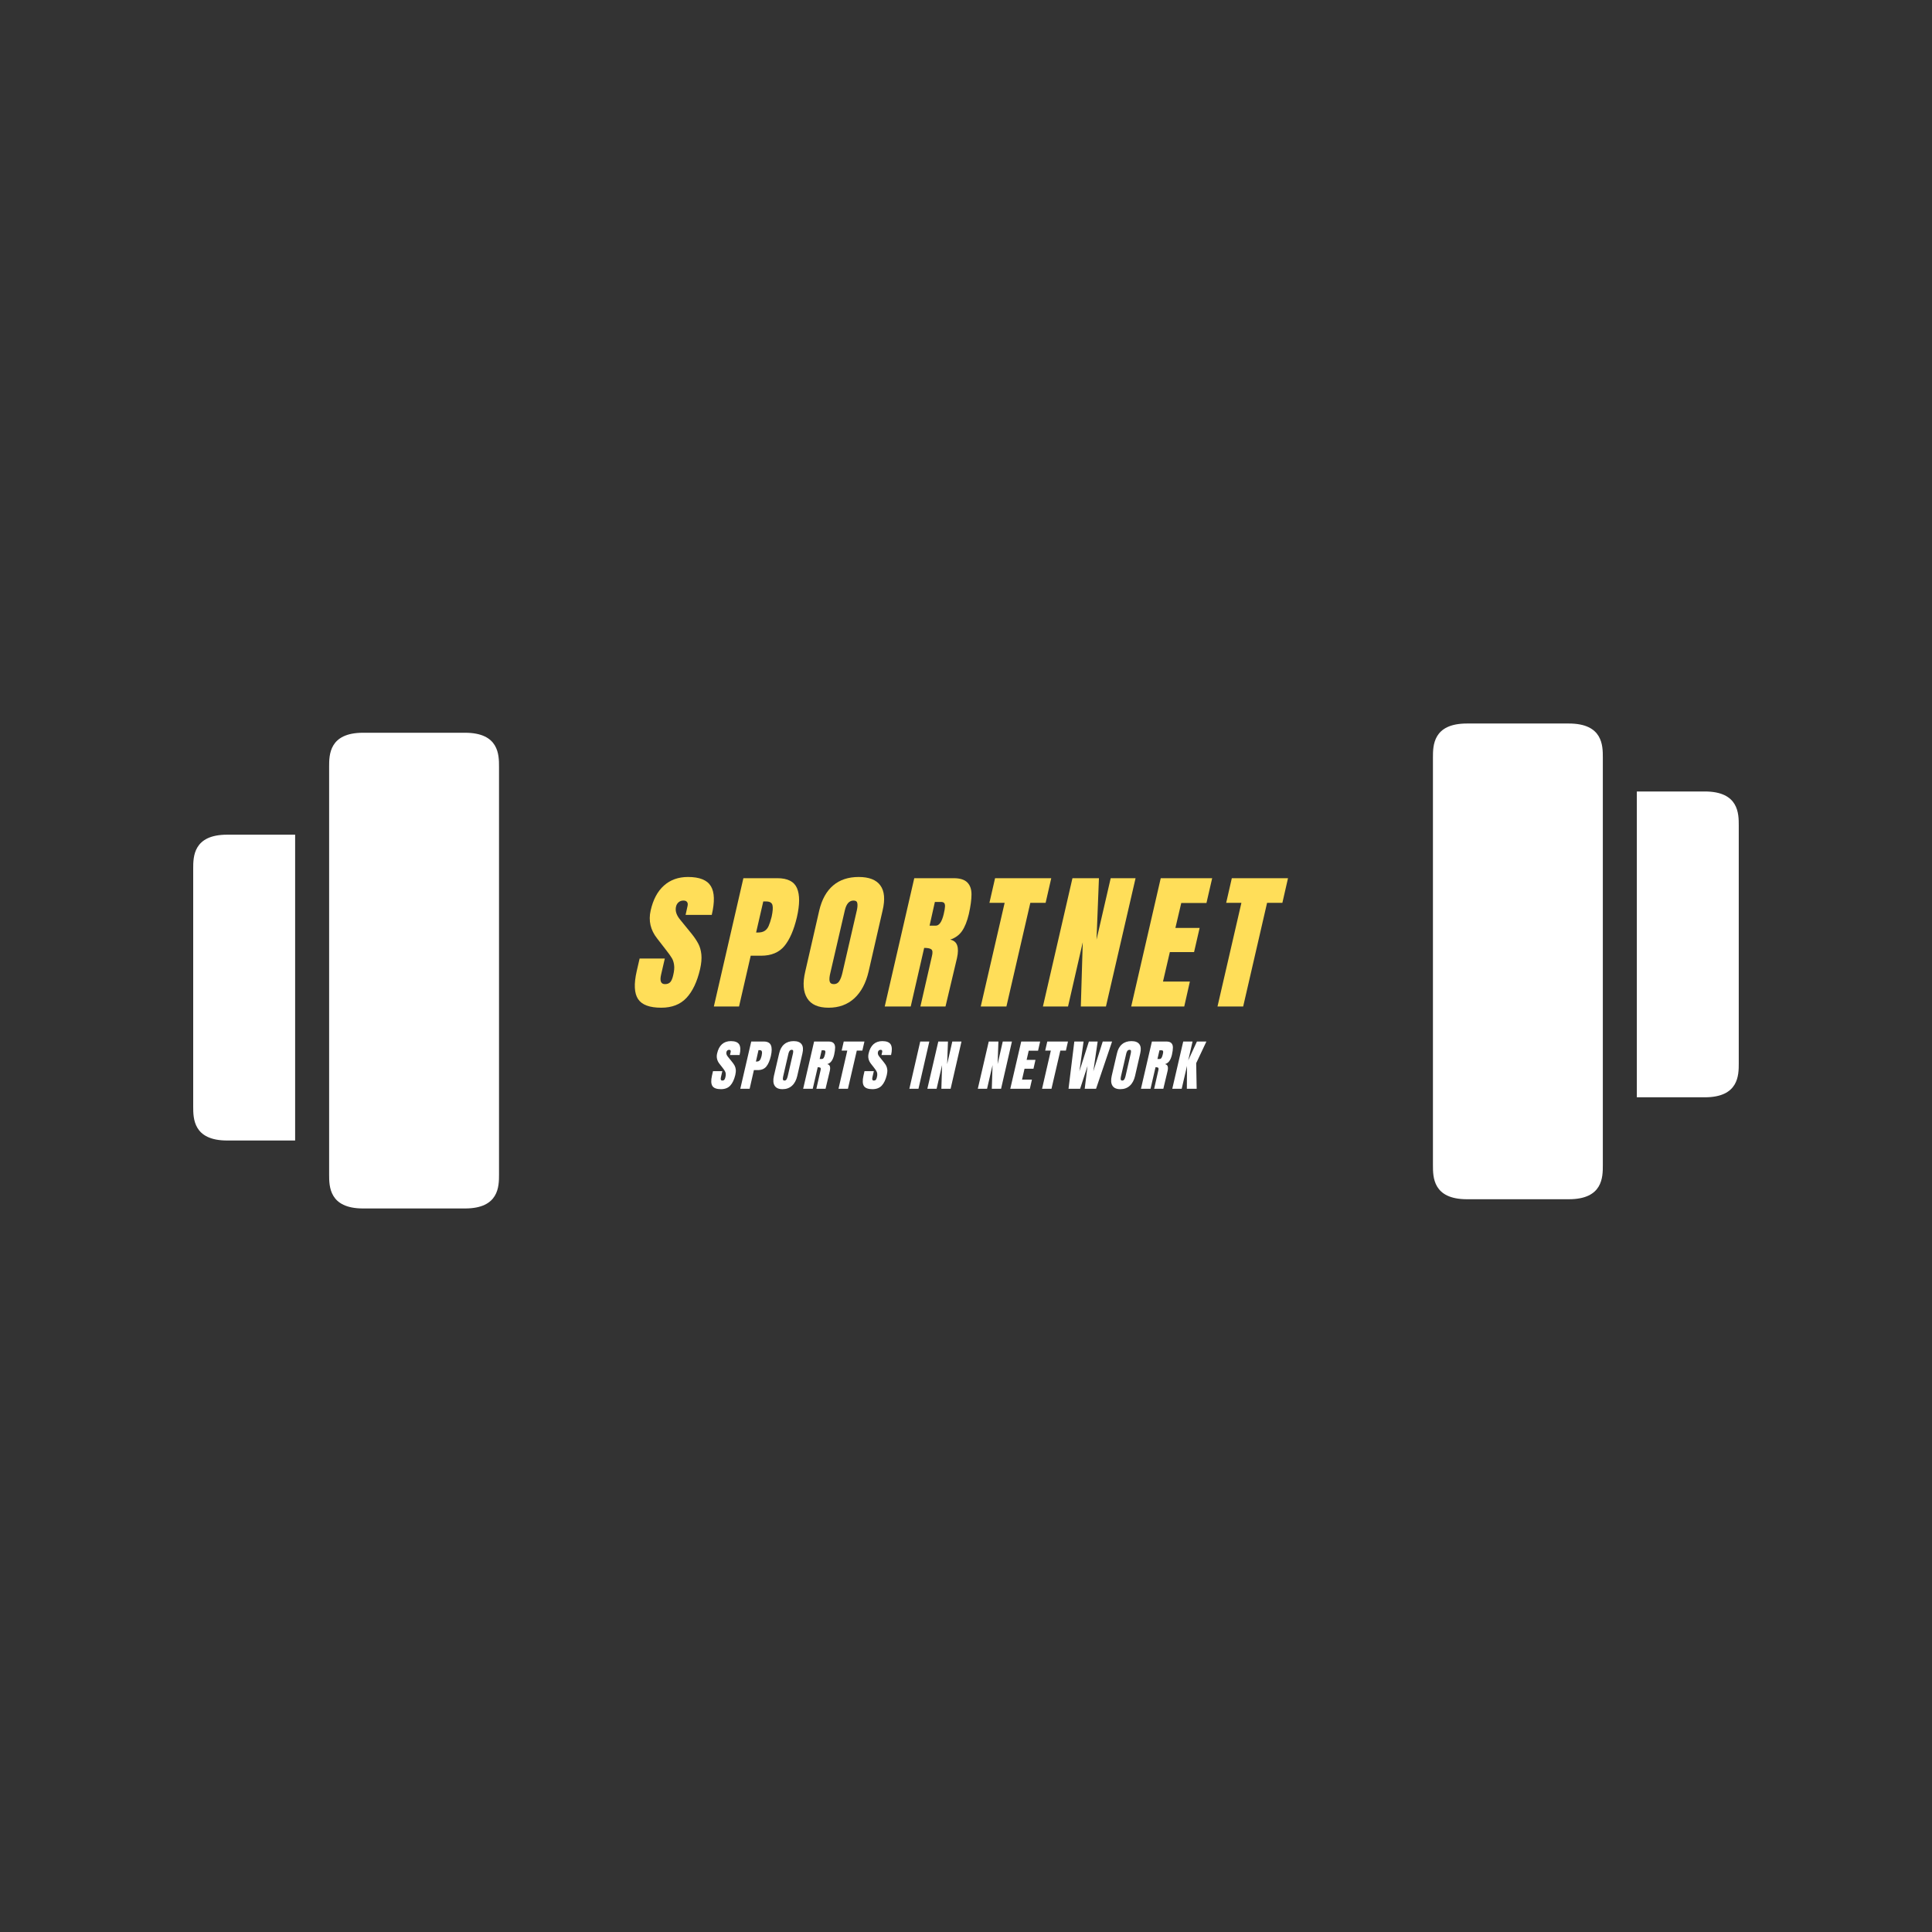 <svg xmlns="http://www.w3.org/2000/svg" xmlns:xlink="http://www.w3.org/1999/xlink" width="500" zoomAndPan="magnify" viewBox="0 0 375 375" height="500" preserveAspectRatio="xMidYMid meet" version="1.0"><rect x="0" y="0" width="375" height="375" fill="#333333" stroke="none"/><defs><g/><clipPath id="5e3ee8fefb"><path d="M 37.5 162 L 58 162 L 58 222 L 37.5 222 Z M 37.5 162 " clip-rule="nonzero"/></clipPath><clipPath id="f708e79b56"><path d="M 63 142 L 97 142 L 97 234.645 L 63 234.645 Z M 63 142 " clip-rule="nonzero"/></clipPath><clipPath id="2e132b563c"><path d="M 317 153 L 337.375 153 L 337.375 213 L 317 213 Z M 317 153 " clip-rule="nonzero"/></clipPath><clipPath id="cf8b636b29"><path d="M 278 140.352 L 312 140.352 L 312 233 L 278 233 Z M 278 140.352 " clip-rule="nonzero"/></clipPath></defs><g clip-path="url(#5e3ee8fefb)"><path fill="#ffffff" d="M 57.285 162.012 L 44.094 162.012 C 37.5 162.012 37.5 166.324 37.5 168.609 L 37.5 214.773 C 37.5 217.059 37.5 221.371 44.094 221.371 L 57.285 221.371 Z M 57.285 162.012 " fill-opacity="1" fill-rule="nonzero"/></g><g clip-path="url(#f708e79b56)"><path fill="#ffffff" d="M 96.859 176.852 L 96.859 148.82 C 96.859 146.539 96.859 142.227 90.262 142.227 L 70.477 142.227 C 63.883 142.227 63.883 146.539 63.883 148.82 L 63.883 227.965 C 63.883 230.246 63.883 234.562 70.477 234.562 L 90.262 234.562 C 96.859 234.562 96.859 230.246 96.859 227.965 Z M 96.859 176.852 " fill-opacity="1" fill-rule="nonzero"/></g><g fill="#ffde59" fill-opacity="1"><g transform="translate(124.228, 195.362)"><g><path d="M 4.125 0.234 C 1.863 0.234 0.363 -0.32 -0.375 -1.438 C -1.125 -2.562 -1.211 -4.375 -0.641 -6.875 L -0.078 -9.312 L 4.812 -9.312 L 4.094 -6.203 C 3.801 -4.961 4.051 -4.344 4.844 -4.344 C 5.289 -4.344 5.633 -4.473 5.875 -4.734 C 6.113 -5.004 6.301 -5.445 6.438 -6.062 C 6.633 -6.875 6.691 -7.547 6.609 -8.078 C 6.535 -8.609 6.391 -9.051 6.172 -9.406 C 5.961 -9.77 5.562 -10.328 4.969 -11.078 L 3.312 -13.219 C 2.031 -14.844 1.613 -16.645 2.062 -18.625 C 2.539 -20.75 3.398 -22.363 4.641 -23.469 C 5.879 -24.582 7.438 -25.141 9.312 -25.141 C 11.551 -25.141 13.031 -24.547 13.75 -23.359 C 14.469 -22.172 14.523 -20.312 13.922 -17.781 L 8.844 -17.781 L 9.219 -19.484 C 9.301 -19.816 9.273 -20.078 9.141 -20.266 C 9.004 -20.461 8.77 -20.562 8.438 -20.562 C 8.051 -20.562 7.734 -20.453 7.484 -20.234 C 7.234 -20.023 7.066 -19.738 6.984 -19.375 C 6.797 -18.562 7.066 -17.719 7.797 -16.844 L 10.062 -14.062 C 10.582 -13.406 11 -12.781 11.312 -12.188 C 11.625 -11.602 11.82 -10.91 11.906 -10.109 C 11.988 -9.305 11.906 -8.352 11.656 -7.25 C 11.082 -4.789 10.195 -2.926 9 -1.656 C 7.812 -0.395 6.188 0.234 4.125 0.234 Z M 4.125 0.234 "/></g></g></g><g fill="#ffde59" fill-opacity="1"><g transform="translate(140.291, 195.362)"><g><path d="M 4 -24.906 L 10.594 -24.906 C 12.582 -24.906 13.852 -24.258 14.406 -22.969 C 14.957 -21.688 14.953 -19.812 14.391 -17.344 C 13.805 -14.863 12.992 -12.992 11.953 -11.734 C 10.91 -10.484 9.41 -9.859 7.453 -9.859 L 5.422 -9.859 L 3.156 0 L -1.734 0 Z M 6.766 -14.359 C 7.359 -14.359 7.816 -14.469 8.141 -14.688 C 8.473 -14.906 8.727 -15.223 8.906 -15.641 C 9.094 -16.055 9.285 -16.648 9.484 -17.422 C 9.711 -18.473 9.766 -19.227 9.641 -19.688 C 9.516 -20.156 9.102 -20.391 8.406 -20.391 L 7.859 -20.391 L 6.469 -14.359 Z M 6.766 -14.359 "/></g></g></g><g fill="#ffde59" fill-opacity="1"><g transform="translate(156.672, 195.362)"><g><path d="M 4.156 0.234 C 2.145 0.234 0.758 -0.379 0 -1.609 C -0.77 -2.836 -0.895 -4.562 -0.375 -6.781 L 2.344 -18.641 C 2.852 -20.785 3.754 -22.406 5.047 -23.5 C 6.336 -24.594 7.988 -25.141 10 -25.141 C 12.008 -25.141 13.41 -24.594 14.203 -23.5 C 15.004 -22.406 15.148 -20.785 14.641 -18.641 L 11.922 -6.781 C 11.398 -4.539 10.477 -2.812 9.156 -1.594 C 7.832 -0.375 6.164 0.234 4.156 0.234 Z M 5.188 -4.344 C 5.633 -4.344 5.984 -4.535 6.234 -4.922 C 6.484 -5.316 6.688 -5.859 6.844 -6.547 L 9.656 -18.734 C 9.77 -19.273 9.797 -19.711 9.734 -20.047 C 9.68 -20.391 9.438 -20.562 9 -20.562 C 8.164 -20.562 7.602 -19.93 7.312 -18.672 L 4.5 -6.531 C 4.32 -5.812 4.273 -5.266 4.359 -4.891 C 4.453 -4.523 4.727 -4.344 5.188 -4.344 Z M 5.188 -4.344 "/></g></g></g><g fill="#ffde59" fill-opacity="1"><g transform="translate(173.459, 195.362)"><g><path d="M 4 -24.906 L 11.656 -24.906 C 12.875 -24.906 13.754 -24.629 14.297 -24.078 C 14.836 -23.535 15.109 -22.766 15.109 -21.766 C 15.109 -20.766 14.938 -19.492 14.594 -17.953 C 14.258 -16.535 13.816 -15.43 13.266 -14.641 C 12.711 -13.848 11.945 -13.297 10.969 -12.984 C 11.676 -12.836 12.129 -12.461 12.328 -11.859 C 12.535 -11.266 12.523 -10.453 12.297 -9.422 L 10.062 0 L 5.188 0 L 7.422 -9.75 C 7.598 -10.438 7.566 -10.879 7.328 -11.078 C 7.098 -11.273 6.629 -11.375 5.922 -11.375 L 3.312 0 L -1.734 0 Z M 8.156 -15.688 C 8.844 -15.688 9.363 -16.441 9.719 -17.953 C 9.875 -18.609 9.957 -19.098 9.969 -19.422 C 9.977 -19.754 9.914 -19.984 9.781 -20.109 C 9.656 -20.234 9.453 -20.297 9.172 -20.297 L 8 -20.297 L 6.969 -15.688 Z M 8.156 -15.688 "/></g></g></g><g fill="#ffde59" fill-opacity="1"><g transform="translate(189.986, 195.362)"><g><path d="M 0.375 0 L 5.016 -20.125 L 2.062 -20.125 L 3.156 -24.906 L 14.062 -24.906 L 12.969 -20.125 L 10 -20.125 L 5.359 0 Z M 0.375 0 "/></g></g></g><g fill="#ffde59" fill-opacity="1"><g transform="translate(204.163, 195.362)"><g><path d="M -1.734 0 L 4 -24.906 L 9.141 -24.906 L 8.672 -12.984 L 11.422 -24.906 L 16.25 -24.906 L 10.5 0 L 5.625 0 L 6 -12.469 L 3.141 0 Z M -1.734 0 "/></g></g></g><g fill="#ffde59" fill-opacity="1"><g transform="translate(221.299, 195.362)"><g><path d="M -1.734 0 L 4 -24.906 L 13.984 -24.906 L 12.875 -20.094 L 7.984 -20.094 L 6.844 -15.25 L 11.547 -15.25 L 10.469 -10.562 L 5.766 -10.562 L 4.438 -4.844 L 9.656 -4.844 L 8.562 0 Z M -1.734 0 "/></g></g></g><g fill="#ffde59" fill-opacity="1"><g transform="translate(235.94, 195.362)"><g><path d="M 0.375 0 L 5.016 -20.125 L 2.062 -20.125 L 3.156 -24.906 L 14.062 -24.906 L 12.969 -20.125 L 10 -20.125 L 5.359 0 Z M 0.375 0 "/></g></g></g><g fill="#ffffff" fill-opacity="1"><g transform="translate(138.423, 211.33)"><g><path d="M 1.516 0.078 C 0.68 0.078 0.129 -0.125 -0.141 -0.531 C -0.41 -0.945 -0.441 -1.613 -0.234 -2.531 L -0.031 -3.422 L 1.781 -3.422 L 1.516 -2.281 C 1.398 -1.82 1.488 -1.594 1.781 -1.594 C 1.945 -1.594 2.07 -1.641 2.156 -1.734 C 2.25 -1.836 2.32 -2.004 2.375 -2.234 C 2.445 -2.523 2.469 -2.77 2.438 -2.969 C 2.406 -3.164 2.348 -3.328 2.266 -3.453 C 2.191 -3.586 2.047 -3.797 1.828 -4.078 L 1.219 -4.859 C 0.75 -5.461 0.598 -6.125 0.766 -6.844 C 0.941 -7.633 1.254 -8.234 1.703 -8.641 C 2.16 -9.047 2.738 -9.25 3.438 -9.25 C 4.258 -9.25 4.801 -9.031 5.062 -8.594 C 5.32 -8.156 5.344 -7.473 5.125 -6.547 L 3.266 -6.547 L 3.406 -7.172 C 3.426 -7.297 3.41 -7.391 3.359 -7.453 C 3.316 -7.523 3.234 -7.562 3.109 -7.562 C 2.961 -7.562 2.844 -7.52 2.75 -7.438 C 2.664 -7.363 2.609 -7.258 2.578 -7.125 C 2.504 -6.832 2.602 -6.523 2.875 -6.203 L 3.703 -5.172 C 3.898 -4.93 4.055 -4.703 4.172 -4.484 C 4.285 -4.266 4.359 -4.008 4.391 -3.719 C 4.422 -3.426 4.391 -3.078 4.297 -2.672 C 4.078 -1.766 3.75 -1.078 3.312 -0.609 C 2.875 -0.148 2.273 0.078 1.516 0.078 Z M 1.516 0.078 "/></g></g></g><g fill="#ffffff" fill-opacity="1"><g transform="translate(144.332, 211.33)"><g><path d="M 1.484 -9.172 L 3.906 -9.172 C 4.633 -9.172 5.098 -8.93 5.297 -8.453 C 5.504 -7.984 5.504 -7.289 5.297 -6.375 C 5.086 -5.469 4.789 -4.781 4.406 -4.312 C 4.02 -3.852 3.469 -3.625 2.75 -3.625 L 2 -3.625 L 1.172 0 L -0.641 0 Z M 2.484 -5.281 C 2.711 -5.281 2.883 -5.32 3 -5.406 C 3.125 -5.488 3.219 -5.602 3.281 -5.75 C 3.352 -5.906 3.426 -6.125 3.5 -6.406 C 3.582 -6.789 3.598 -7.066 3.547 -7.234 C 3.504 -7.41 3.352 -7.5 3.094 -7.5 L 2.891 -7.5 L 2.391 -5.281 Z M 2.484 -5.281 "/></g></g></g><g fill="#ffffff" fill-opacity="1"><g transform="translate(150.358, 211.33)"><g><path d="M 1.531 0.078 C 0.789 0.078 0.281 -0.145 0 -0.594 C -0.281 -1.039 -0.328 -1.676 -0.141 -2.5 L 0.875 -6.859 C 1.051 -7.648 1.379 -8.242 1.859 -8.641 C 2.336 -9.047 2.945 -9.25 3.688 -9.25 C 4.426 -9.25 4.941 -9.047 5.234 -8.641 C 5.523 -8.242 5.578 -7.648 5.391 -6.859 L 4.391 -2.5 C 4.203 -1.676 3.863 -1.039 3.375 -0.594 C 2.883 -0.145 2.27 0.078 1.531 0.078 Z M 1.922 -1.594 C 2.078 -1.594 2.203 -1.664 2.297 -1.812 C 2.391 -1.957 2.469 -2.156 2.531 -2.406 L 3.562 -6.891 C 3.602 -7.086 3.613 -7.25 3.594 -7.375 C 3.57 -7.5 3.477 -7.562 3.312 -7.562 C 3.008 -7.562 2.801 -7.332 2.688 -6.875 L 1.656 -2.406 C 1.594 -2.133 1.578 -1.93 1.609 -1.797 C 1.641 -1.66 1.742 -1.594 1.922 -1.594 Z M 1.922 -1.594 "/></g></g></g><g fill="#ffffff" fill-opacity="1"><g transform="translate(156.534, 211.33)"><g><path d="M 1.484 -9.172 L 4.297 -9.172 C 4.742 -9.172 5.066 -9.066 5.266 -8.859 C 5.461 -8.66 5.562 -8.375 5.562 -8 C 5.562 -7.633 5.5 -7.172 5.375 -6.609 C 5.25 -6.086 5.082 -5.68 4.875 -5.391 C 4.676 -5.098 4.395 -4.895 4.031 -4.781 C 4.301 -4.727 4.473 -4.586 4.547 -4.359 C 4.617 -4.141 4.613 -3.844 4.531 -3.469 L 3.703 0 L 1.922 0 L 2.734 -3.578 C 2.797 -3.836 2.785 -4.004 2.703 -4.078 C 2.617 -4.148 2.445 -4.188 2.188 -4.188 L 1.219 0 L -0.641 0 Z M 3 -5.781 C 3.258 -5.781 3.453 -6.055 3.578 -6.609 C 3.641 -6.848 3.672 -7.023 3.672 -7.141 C 3.672 -7.266 3.645 -7.348 3.594 -7.391 C 3.551 -7.441 3.477 -7.469 3.375 -7.469 L 2.953 -7.469 L 2.562 -5.781 Z M 3 -5.781 "/></g></g></g><g fill="#ffffff" fill-opacity="1"><g transform="translate(162.614, 211.33)"><g><path d="M 0.141 0 L 1.844 -7.406 L 0.75 -7.406 L 1.156 -9.172 L 5.172 -9.172 L 4.766 -7.406 L 3.688 -7.406 L 1.969 0 Z M 0.141 0 "/></g></g></g><g fill="#ffffff" fill-opacity="1"><g transform="translate(167.83, 211.33)"><g><path d="M 1.516 0.078 C 0.68 0.078 0.129 -0.125 -0.141 -0.531 C -0.41 -0.945 -0.441 -1.613 -0.234 -2.531 L -0.031 -3.422 L 1.781 -3.422 L 1.516 -2.281 C 1.398 -1.82 1.488 -1.594 1.781 -1.594 C 1.945 -1.594 2.07 -1.641 2.156 -1.734 C 2.25 -1.836 2.32 -2.004 2.375 -2.234 C 2.445 -2.523 2.469 -2.77 2.438 -2.969 C 2.406 -3.164 2.348 -3.328 2.266 -3.453 C 2.191 -3.586 2.047 -3.797 1.828 -4.078 L 1.219 -4.859 C 0.75 -5.461 0.598 -6.125 0.766 -6.844 C 0.941 -7.633 1.254 -8.234 1.703 -8.641 C 2.16 -9.047 2.738 -9.25 3.438 -9.25 C 4.258 -9.25 4.801 -9.031 5.062 -8.594 C 5.32 -8.156 5.344 -7.473 5.125 -6.547 L 3.266 -6.547 L 3.406 -7.172 C 3.426 -7.297 3.41 -7.391 3.359 -7.453 C 3.316 -7.523 3.234 -7.562 3.109 -7.562 C 2.961 -7.562 2.844 -7.52 2.75 -7.438 C 2.664 -7.363 2.609 -7.258 2.578 -7.125 C 2.504 -6.832 2.602 -6.523 2.875 -6.203 L 3.703 -5.172 C 3.898 -4.93 4.055 -4.703 4.172 -4.484 C 4.285 -4.266 4.359 -4.008 4.391 -3.719 C 4.422 -3.426 4.391 -3.078 4.297 -2.672 C 4.078 -1.766 3.75 -1.078 3.312 -0.609 C 2.875 -0.148 2.273 0.078 1.516 0.078 Z M 1.516 0.078 "/></g></g></g><g fill="#ffffff" fill-opacity="1"><g transform="translate(173.739, 211.33)"><g/></g></g><g fill="#ffffff" fill-opacity="1"><g transform="translate(177.227, 211.33)"><g><path d="M -0.719 0 L 1.391 -9.172 L 3.156 -9.172 L 1.047 0 Z M -0.719 0 "/></g></g></g><g fill="#ffffff" fill-opacity="1"><g transform="translate(180.64, 211.33)"><g><path d="M -0.641 0 L 1.484 -9.172 L 3.359 -9.172 L 3.203 -4.781 L 4.203 -9.172 L 5.984 -9.172 L 3.875 0 L 2.078 0 L 2.219 -4.594 L 1.156 0 Z M -0.641 0 "/></g></g></g><g fill="#ffffff" fill-opacity="1"><g transform="translate(186.944, 211.33)"><g/></g></g><g fill="#ffffff" fill-opacity="1"><g transform="translate(190.432, 211.33)"><g><path d="M -0.641 0 L 1.484 -9.172 L 3.359 -9.172 L 3.203 -4.781 L 4.203 -9.172 L 5.984 -9.172 L 3.875 0 L 2.078 0 L 2.219 -4.594 L 1.156 0 Z M -0.641 0 "/></g></g></g><g fill="#ffffff" fill-opacity="1"><g transform="translate(196.736, 211.33)"><g><path d="M -0.641 0 L 1.484 -9.172 L 5.156 -9.172 L 4.75 -7.391 L 2.938 -7.391 L 2.531 -5.609 L 4.25 -5.609 L 3.859 -3.891 L 2.125 -3.891 L 1.641 -1.781 L 3.562 -1.781 L 3.156 0 Z M -0.641 0 "/></g></g></g><g fill="#ffffff" fill-opacity="1"><g transform="translate(202.122, 211.33)"><g><path d="M 0.141 0 L 1.844 -7.406 L 0.75 -7.406 L 1.156 -9.172 L 5.172 -9.172 L 4.766 -7.406 L 3.688 -7.406 L 1.969 0 Z M 0.141 0 "/></g></g></g><g fill="#ffffff" fill-opacity="1"><g transform="translate(207.338, 211.33)"><g><path d="M 0.062 0 L 1.188 -9.172 L 2.984 -9.172 L 2.172 -3.391 L 4.016 -9.172 L 5.719 -9.172 L 4.875 -3.391 L 6.703 -9.172 L 8.516 -9.172 L 5.406 0 L 3.203 0 L 3.75 -4.422 L 2.312 0 Z M 0.062 0 "/></g></g></g><g fill="#ffffff" fill-opacity="1"><g transform="translate(215.924, 211.33)"><g><path d="M 1.531 0.078 C 0.789 0.078 0.281 -0.145 0 -0.594 C -0.281 -1.039 -0.328 -1.676 -0.141 -2.5 L 0.875 -6.859 C 1.051 -7.648 1.379 -8.242 1.859 -8.641 C 2.336 -9.047 2.945 -9.25 3.688 -9.25 C 4.426 -9.25 4.941 -9.047 5.234 -8.641 C 5.523 -8.242 5.578 -7.648 5.391 -6.859 L 4.391 -2.5 C 4.203 -1.676 3.863 -1.039 3.375 -0.594 C 2.883 -0.145 2.27 0.078 1.531 0.078 Z M 1.922 -1.594 C 2.078 -1.594 2.203 -1.664 2.297 -1.812 C 2.391 -1.957 2.469 -2.156 2.531 -2.406 L 3.562 -6.891 C 3.602 -7.086 3.613 -7.25 3.594 -7.375 C 3.57 -7.5 3.477 -7.562 3.312 -7.562 C 3.008 -7.562 2.801 -7.332 2.688 -6.875 L 1.656 -2.406 C 1.594 -2.133 1.578 -1.93 1.609 -1.797 C 1.641 -1.66 1.742 -1.594 1.922 -1.594 Z M 1.922 -1.594 "/></g></g></g><g fill="#ffffff" fill-opacity="1"><g transform="translate(222.099, 211.33)"><g><path d="M 1.484 -9.172 L 4.297 -9.172 C 4.742 -9.172 5.066 -9.066 5.266 -8.859 C 5.461 -8.66 5.562 -8.375 5.562 -8 C 5.562 -7.633 5.5 -7.172 5.375 -6.609 C 5.25 -6.086 5.082 -5.68 4.875 -5.391 C 4.676 -5.098 4.395 -4.895 4.031 -4.781 C 4.301 -4.727 4.473 -4.586 4.547 -4.359 C 4.617 -4.141 4.613 -3.844 4.531 -3.469 L 3.703 0 L 1.922 0 L 2.734 -3.578 C 2.797 -3.836 2.785 -4.004 2.703 -4.078 C 2.617 -4.148 2.445 -4.188 2.188 -4.188 L 1.219 0 L -0.641 0 Z M 3 -5.781 C 3.258 -5.781 3.453 -6.055 3.578 -6.609 C 3.641 -6.848 3.672 -7.023 3.672 -7.141 C 3.672 -7.266 3.645 -7.348 3.594 -7.391 C 3.551 -7.441 3.477 -7.469 3.375 -7.469 L 2.953 -7.469 L 2.562 -5.781 Z M 3 -5.781 "/></g></g></g><g fill="#ffffff" fill-opacity="1"><g transform="translate(228.179, 211.33)"><g><path d="M -0.641 0 L 1.484 -9.172 L 3.297 -9.172 L 2.453 -5.5 L 4.141 -9.172 L 5.984 -9.172 L 4 -4.969 L 4.094 0 L 2.188 0 L 2.219 -4.438 L 1.188 0 Z M -0.641 0 "/></g></g></g><g clip-path="url(#2e132b563c)"><path fill="#ffffff" d="M 317.707 212.984 L 330.895 212.984 C 337.492 212.984 337.492 208.668 337.492 206.387 L 337.492 160.219 C 337.492 157.938 337.492 153.625 330.895 153.625 L 317.707 153.625 Z M 317.707 212.984 " fill-opacity="1" fill-rule="nonzero"/></g><g clip-path="url(#cf8b636b29)"><path fill="#ffffff" d="M 278.133 198.145 L 278.133 226.172 C 278.133 228.457 278.133 232.77 284.73 232.77 L 304.516 232.77 C 311.109 232.77 311.109 228.457 311.109 226.172 L 311.109 147.031 C 311.109 144.746 311.109 140.434 304.516 140.434 L 284.73 140.434 C 278.133 140.434 278.133 144.746 278.133 147.031 Z M 278.133 198.145 " fill-opacity="1" fill-rule="nonzero"/></g></svg>